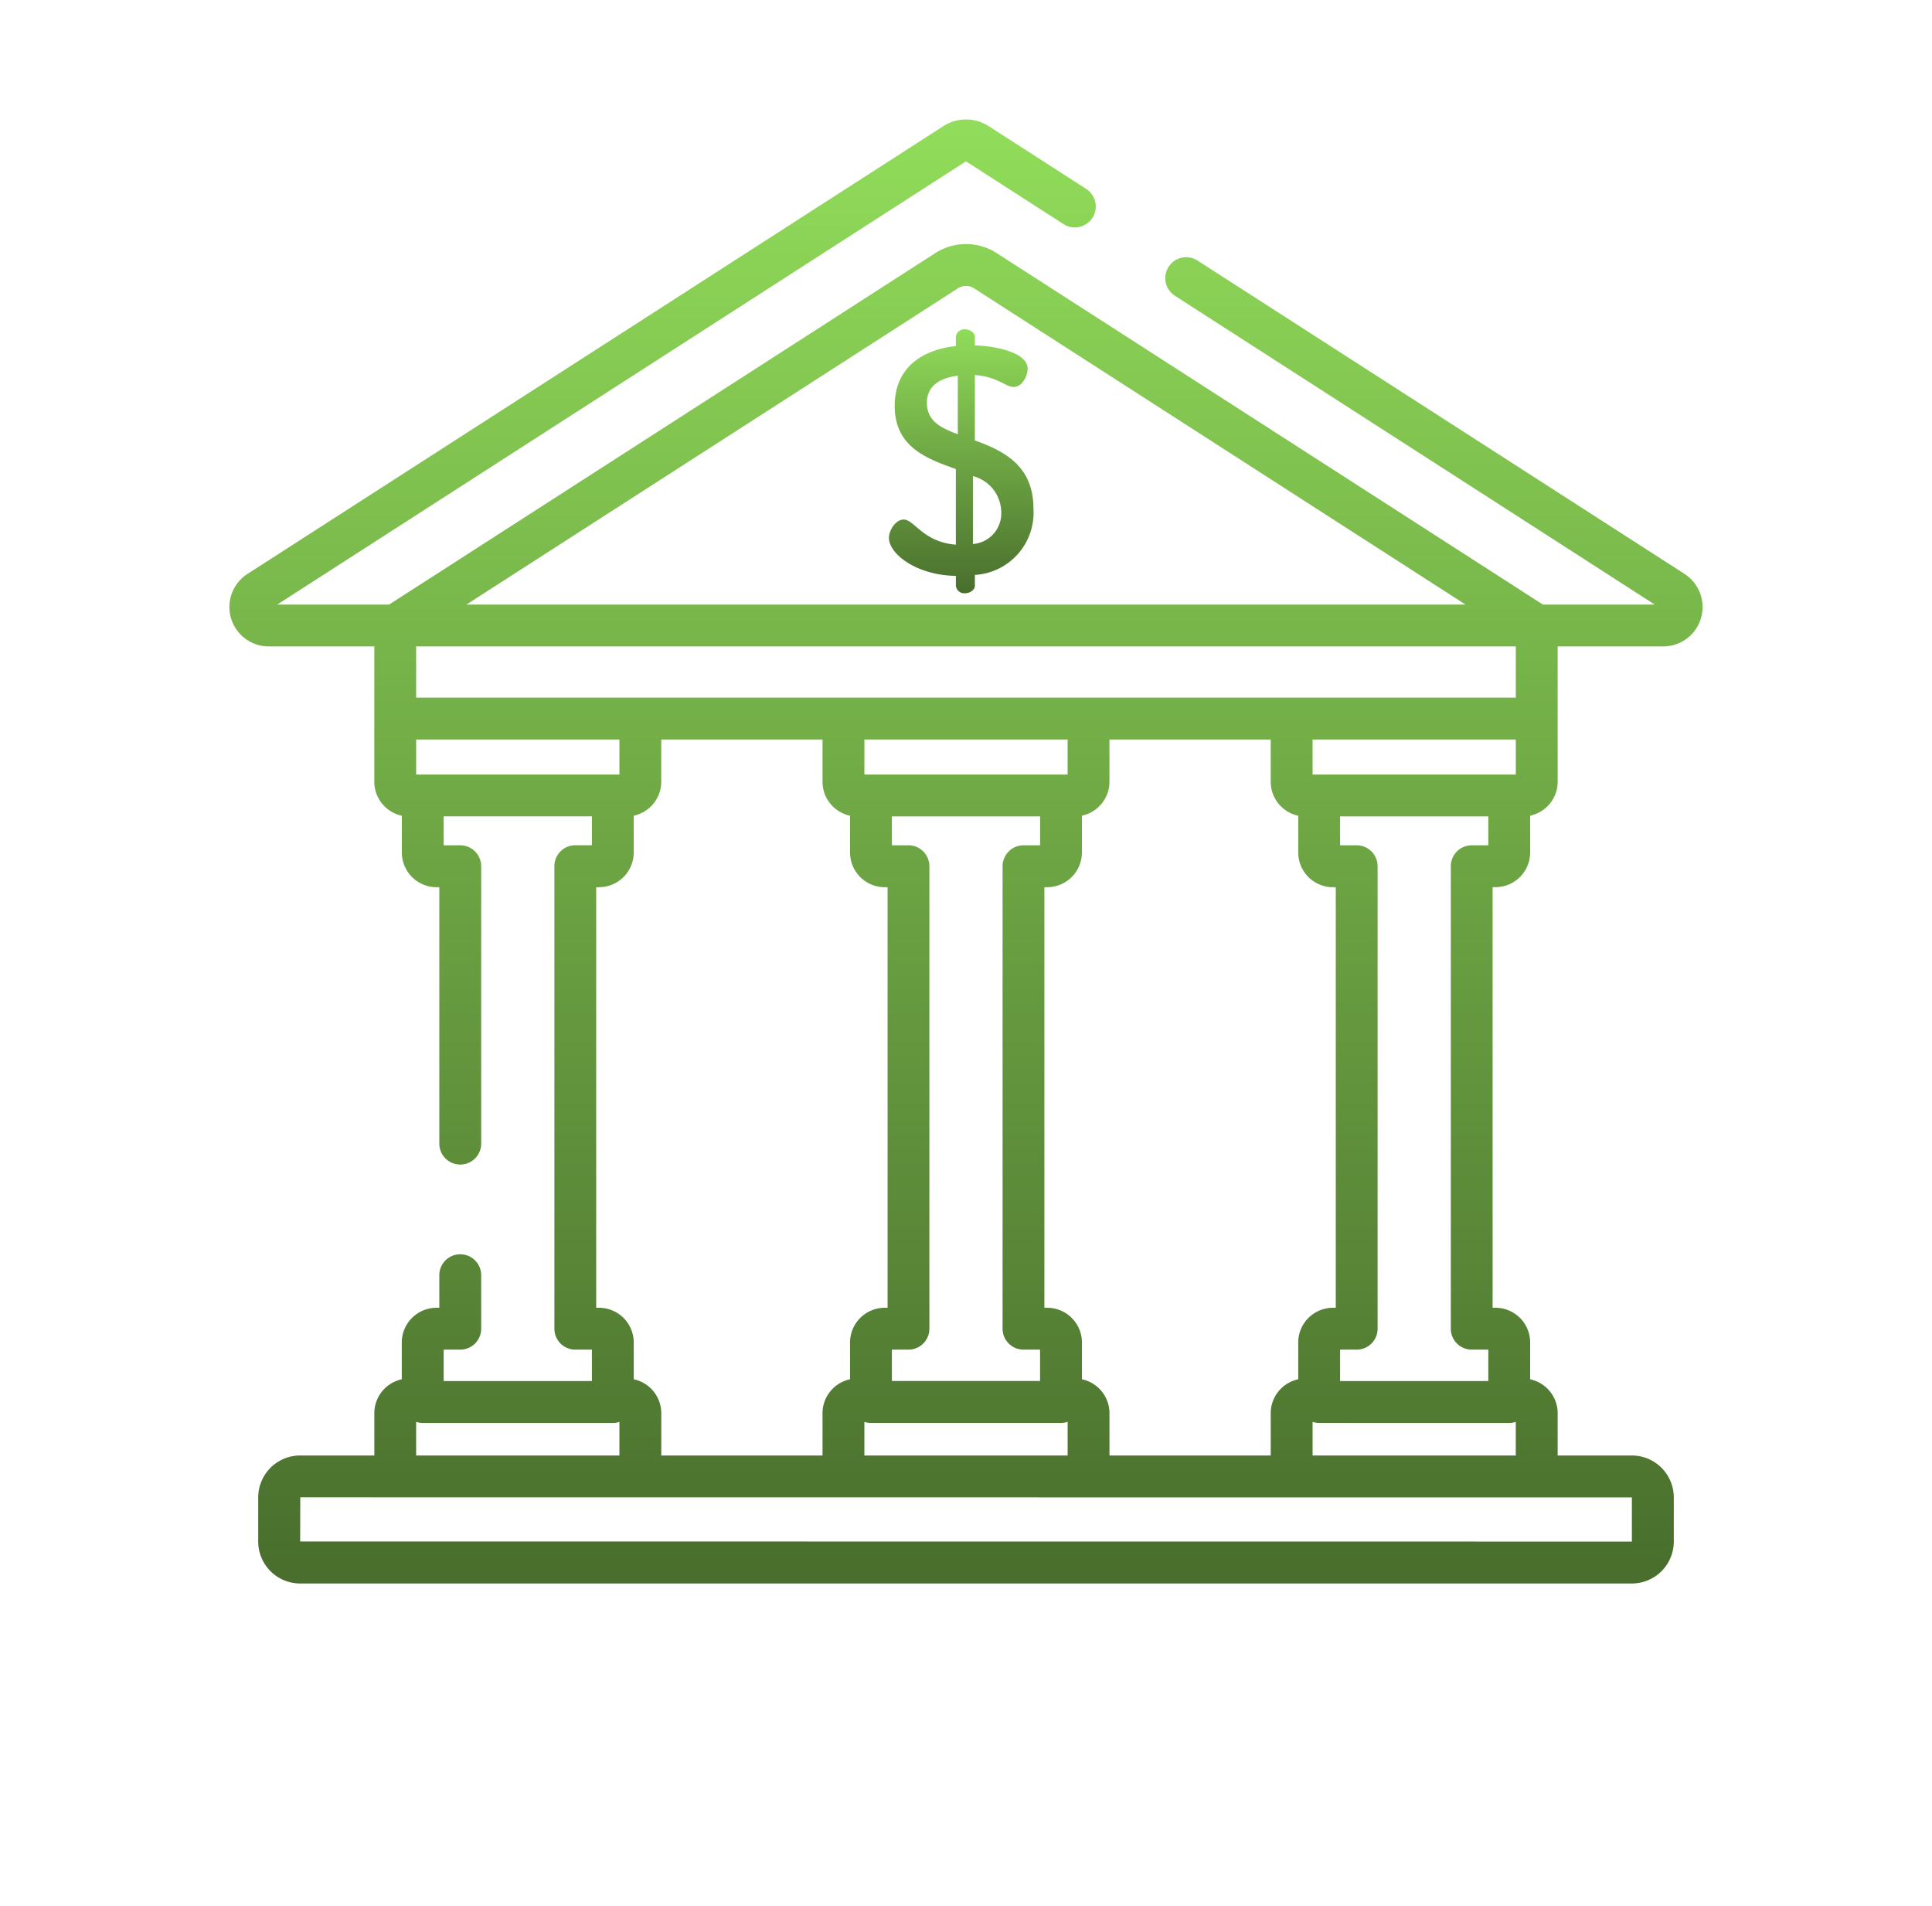 <svg xmlns="http://www.w3.org/2000/svg" xmlns:xlink="http://www.w3.org/1999/xlink" viewBox="0 0 133.427 131.599"><defs><style>.a{stroke:#1d8841;stroke-width:3px;}.a,.c{fill:url(#a);}.b{clip-path:url(#b);}</style><linearGradient id="a" x1="0.5" x2="0.5" y2="1" gradientUnits="objectBoundingBox"><stop offset="0" stop-color="#91dc5a"/><stop offset="1" stop-color="#496e2d"/></linearGradient><clipPath id="b"><path class="a" d="M66.713,0c36.845,0,66.713,29.459,66.713,65.8s-29.869,65.8-66.713,65.8S0,102.139,0,65.8,29.869,0,66.713,0Z" transform="translate(0)"/></clipPath></defs><g class="b"><g transform="translate(15.84 8.251)"><g transform="translate(0 0)"><path class="c" d="M100.5,33.046,66.863,11.407A1.445,1.445,0,0,0,65.3,13.838L98.44,35.161H90.714L52.988,10.888a3.917,3.917,0,0,0-4.229,0L11.032,35.161H3.306L50.872,4.555l6.736,4.334a1.445,1.445,0,0,0,1.564-2.431L52.436,2.124a2.893,2.893,0,0,0-3.125,0L1.25,33.046a2.719,2.719,0,0,0,1.471,5.005h7.29V47.4a2.4,2.4,0,0,0,1.9,2.342v2.544A2.4,2.4,0,0,0,14.3,54.676h.2V72.384a1.445,1.445,0,1,0,2.891,0V53.23a1.445,1.445,0,0,0-1.445-1.445H14.8v-2H25.039v1.995H23.892a1.445,1.445,0,0,0-1.445,1.445V85.164a1.445,1.445,0,0,0,1.445,1.445h1.146v2.169H14.8V86.609h1.146a1.445,1.445,0,0,0,1.445-1.445V81.47a1.445,1.445,0,1,0-2.891,0v2.249h-.2a2.4,2.4,0,0,0-2.393,2.393v2.544A2.4,2.4,0,0,0,10.012,91v2.918H4.892a2.9,2.9,0,0,0-2.9,2.9v3.04a2.9,2.9,0,0,0,2.9,2.9H96.855a2.9,2.9,0,0,0,2.9-2.9v-3.04a2.9,2.9,0,0,0-2.9-2.9h-5.12V91a2.4,2.4,0,0,0-1.9-2.342V86.111a2.4,2.4,0,0,0-2.393-2.393h-.2V54.675h.2a2.4,2.4,0,0,0,2.393-2.393V49.738a2.4,2.4,0,0,0,1.9-2.342V38.051h7.29a2.719,2.719,0,0,0,1.471-5.005ZM50.323,13.319a1.02,1.02,0,0,1,1.1,0L85.372,35.161h-69ZM12.9,38.052H88.844v3.537H12.9Zm45.98,50.6V86.112a2.4,2.4,0,0,0-2.393-2.393h-.2V54.676h.2a2.4,2.4,0,0,0,2.393-2.393V49.739a2.4,2.4,0,0,0,1.9-2.342V44.479H71.918V47.4a2.4,2.4,0,0,0,1.9,2.342v2.544a2.4,2.4,0,0,0,2.393,2.393h.2V83.719h-.2a2.4,2.4,0,0,0-2.393,2.393v2.544A2.4,2.4,0,0,0,71.918,91v2.918H60.782V91A2.4,2.4,0,0,0,58.883,88.656Zm-30.953,0V86.112a2.4,2.4,0,0,0-2.393-2.393h-.2V54.676h.2a2.4,2.4,0,0,0,2.393-2.393V49.739a2.4,2.4,0,0,0,1.9-2.342V44.479H40.965V47.4a2.4,2.4,0,0,0,1.9,2.342v2.544a2.4,2.4,0,0,0,2.393,2.393h.2V83.719h-.2a2.4,2.4,0,0,0-2.393,2.393v2.544A2.4,2.4,0,0,0,40.965,91v2.918H29.829V91A2.4,2.4,0,0,0,27.929,88.656Zm26.916-2.046h1.146v2.169H45.755V86.609H46.9a1.445,1.445,0,0,0,1.445-1.445V53.23A1.445,1.445,0,0,0,46.9,51.784H45.755V49.79H55.992v1.995H54.846A1.445,1.445,0,0,0,53.4,53.23V85.164A1.445,1.445,0,0,0,54.846,86.609ZM44.31,46.9h-.454v-2.42H57.891V46.9H44.31Zm-.454,44.7a1.444,1.444,0,0,0,.448.072H57.431a1.443,1.443,0,0,0,.461-.076v2.322H43.855Zm-30.5-44.7H12.9v-2.42H26.938V46.9H13.356ZM12.9,91.6a1.442,1.442,0,0,0,.454.074H26.484a1.442,1.442,0,0,0,.454-.074v2.32H12.9V91.6Zm83.96,5.217,0,3.047h0l-91.97-.007.007-3.047Zm-8.476-5.143a1.445,1.445,0,0,0,.458-.075v2.321H74.809V91.6a1.44,1.44,0,0,0,.45.072ZM77.854,51.785H76.708V49.79H86.945v1.995H85.8a1.445,1.445,0,0,0-1.445,1.445V85.164A1.445,1.445,0,0,0,85.8,86.609h1.146v2.169H76.708V86.609h1.146A1.445,1.445,0,0,0,79.3,85.164V53.23A1.445,1.445,0,0,0,77.854,51.785ZM88.845,46.9H74.809v-2.42H88.845V46.9Z" transform="translate(0 -1.666)"/></g><g transform="translate(45.55 14.489)"><path class="c" d="M235.147,82.245V77.732c1.556.111,2.134.822,2.667.822.667,0,.978-.845.978-1.267,0-1.089-2.134-1.556-3.645-1.6v-.6c0-.267-.333-.511-.667-.511a.587.587,0,0,0-.645.511v.645c-2.112.222-4.223,1.334-4.223,4.134,0,2.845,2.223,3.645,4.223,4.357v5.223c-2.267-.178-2.867-1.734-3.6-1.734-.556,0-1.022.733-1.022,1.267,0,1.089,1.867,2.578,4.623,2.623h0v.689a.586.586,0,0,0,.645.511c.333,0,.667-.245.667-.511v-.756a4.306,4.306,0,0,0,4.045-4.579C239.192,83.934,237.08,82.956,235.147,82.245Zm-1.178-.422c-1.178-.445-2.134-.911-2.134-2.178,0-1.156.889-1.711,2.134-1.867Zm1.045,7.579v-4.69a2.6,2.6,0,0,1,1.956,2.49A2.114,2.114,0,0,1,235.013,89.4Z" transform="translate(-229.212 -74.576)"/></g></g></g></svg>